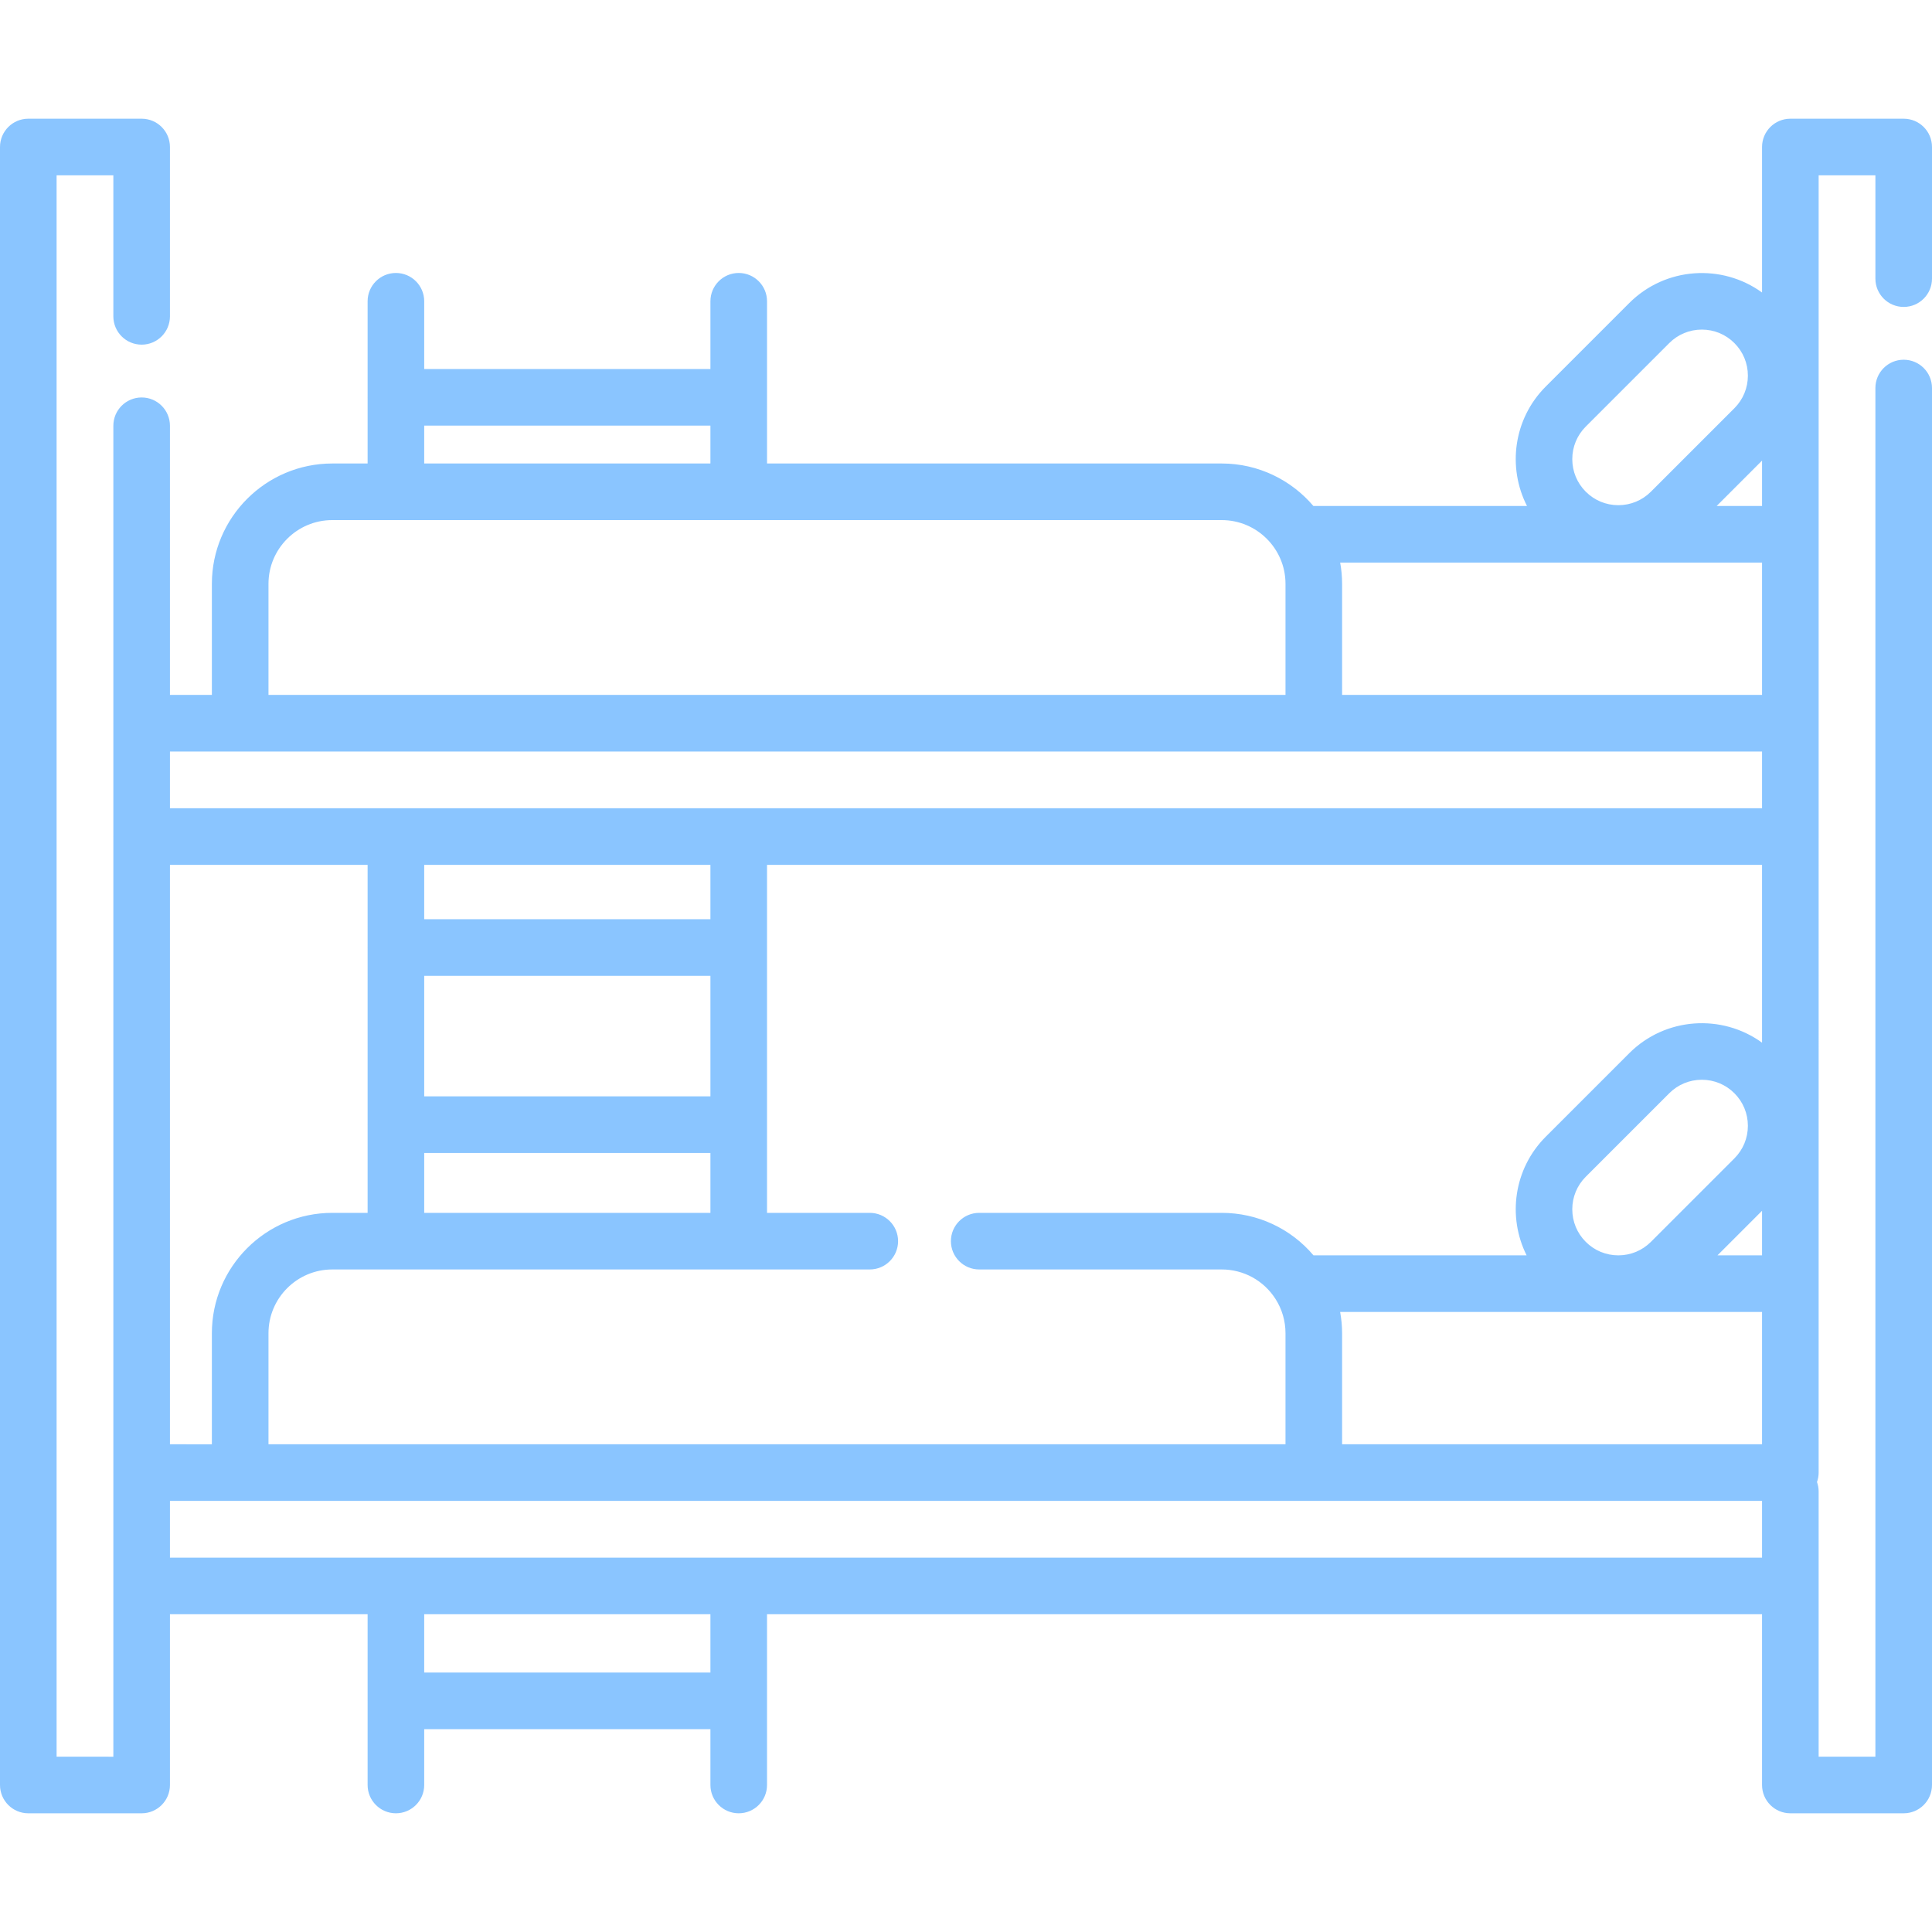 <?xml version="1.0" encoding="iso-8859-1"?>
<!-- Generator: Adobe Illustrator 19.0.0, SVG Export Plug-In . SVG Version: 6.00 Build 0)  -->
<svg version="1.1" id="Capa_1" xmlns="http://www.w3.org/2000/svg" xmlns:xlink="http://www.w3.org/1999/xlink" x="0px" y="0px"
	 viewBox="0 0 512 512" style="enable-background:new 0 0 512 512;" xml:space="preserve">
	 <style>
		/* <![CDATA[ */
		path,
		rect {
			fill: #8ac5ff;
		}
		/* ]]> */
	</style>
<g>
	<g>
		<path d="M504.5,81.34c4.143,0,7.5-3.358,7.5-7.5v-34.88c0-4.142-3.357-7.5-7.5-7.5h-30.04c-4.143,0-7.5,3.358-7.5,7.5v38.558
			c-10.63-7.709-25.622-6.78-35.196,2.795l-22.125,22.125c-8.551,8.552-10.203,21.425-4.967,31.652h-56.61
			c-5.858-6.882-14.576-11.26-24.302-11.26H203.27V79.84c0-4.142-3.358-7.5-7.5-7.5c-4.142,0-7.5,3.358-7.5,7.5v17.955h-75.85V79.84
			c0-4.142-3.358-7.5-7.5-7.5c-4.142,0-7.5,3.358-7.5,7.5v25.387c0,0.023-0.003,0.045-0.003,0.068s0.003,0.045,0.003,0.068v17.468
			h-9.36c-17.595,0-31.91,14.31-31.91,31.9v29.426H45.039v-71.325c0-4.142-3.358-7.5-7.5-7.5c-4.142,0-7.5,3.358-7.5,7.5v78.699
			c-0.001,0.042-0.006,0.083-0.006,0.126c0,0.043,0.006,0.083,0.006,0.126v29.787c-0.001,0.042-0.006,0.083-0.006,0.126
			c0,0.043,0.006,0.083,0.006,0.126v168.342c0,0.029-0.004,0.058-0.004,0.087s0.004,0.058,0.004,0.087v29.866
			c0,0.029-0.004,0.058-0.004,0.087s0.004,0.058,0.004,0.087v45.164H15V46.459h15.039v37.377c0,4.142,3.358,7.5,7.5,7.5
			s7.5-3.358,7.5-7.5V38.959c0-4.142-3.358-7.5-7.5-7.5H7.5c-4.142,0-7.5,3.358-7.5,7.5v434.083c0,4.142,3.358,7.5,7.5,7.5h30.039
			c4.142,0,7.5-3.358,7.5-7.5V427.79H97.42v22.883c0,0.023-0.003,0.045-0.003,0.068c0,0.023,0.003,0.045,0.003,0.068v22.231
			c0,4.142,3.358,7.5,7.5,7.5c4.142,0,7.5-3.358,7.5-7.5v-14.799h75.85v14.799c0,4.142,3.358,7.5,7.5,7.5c4.142,0,7.5-3.358,7.5-7.5
			v-45.25h263.69v45.25c0,4.142,3.357,7.5,7.5,7.5h30.04c4.143,0,7.5-3.358,7.5-7.5v-370.21c0-4.142-3.357-7.5-7.5-7.5
			s-7.5,3.358-7.5,7.5v362.71h-15.04v-70.29c0-0.878-0.159-1.717-0.436-2.5c0.277-0.783,0.436-1.622,0.436-2.5v-50.07V221.714
			c0-0.007,0.001-0.013,0.001-0.019s-0.001-0.013-0.001-0.019v-30c0-0.007,0.001-0.013,0.001-0.019c0-0.006-0.001-0.013-0.001-0.019
			V141.59v-95.13H497v27.38C497,77.982,500.357,81.34,504.5,81.34z M420.246,113.045l22.125-22.125
			c2.305-2.305,5.37-3.575,8.63-3.575s6.325,1.27,8.63,3.575c2.306,2.305,3.575,5.37,3.575,8.63c0,3.26-1.27,6.325-3.575,8.63
			l-22.125,22.125c-2.305,2.305-5.37,3.575-8.63,3.575s-6.325-1.27-8.63-3.575c-2.306-2.305-3.575-5.37-3.575-8.63
			C416.671,118.414,417.94,115.35,420.246,113.045z M112.42,112.795h75.85v10.036h-75.85V112.795z M71.15,154.73
			c0-9.319,7.586-16.9,16.91-16.9h235.7c9.324,0,16.91,7.581,16.91,16.9v29.426H71.15V154.73z M45.039,382.75V229.195H97.42v21.845
			c0,0.023-0.003,0.045-0.003,0.068c0,0.023,0.003,0.045,0.003,0.068v46.801c0,0.023-0.003,0.045-0.003,0.068
			c0,0.023,0.003,0.045,0.003,0.068v23.308h-9.36c-17.595,0-31.91,14.31-31.91,31.9v29.43L45.039,382.75L45.039,382.75z
			 M188.27,443.241h-75.85V427.79h75.85V443.241z M466.96,412.79H45.039v-15.04H466.96V412.79z M466.96,382.75H355.67v-29.43
			c0-1.905-0.188-3.788-0.52-5.64h111.81V382.75z M416.671,320.477c0-3.26,1.27-6.325,3.575-8.63l22.125-22.125
			c2.305-2.305,5.37-3.575,8.63-3.575s6.325,1.27,8.63,3.575c2.306,2.305,3.575,5.37,3.575,8.63s-1.27,6.325-3.575,8.63
			l-22.125,22.125c-2.298,2.298-5.351,3.565-8.6,3.573h-0.06c-3.249-0.008-6.302-1.275-8.6-3.573
			C417.94,326.802,416.671,323.737,416.671,320.477z M466.96,332.68h-11.813l11.813-11.813V332.68z M466.96,276.32
			c-10.63-7.709-25.622-6.78-35.196,2.795l-22.125,22.125c-8.492,8.493-10.178,21.247-5.071,31.44h-56.479
			c-6.02-7.114-14.838-11.26-24.329-11.26H259.5c-4.142,0-7.5,3.358-7.5,7.5c0,4.142,3.358,7.5,7.5,7.5h64.26
			c5.8,0,11.128,2.917,14.256,7.808c1.736,2.708,2.654,5.852,2.654,9.092v29.43H71.15v-29.43c0-9.319,7.586-16.9,16.91-16.9H230.5
			c4.142,0,7.5-3.358,7.5-7.5c0-4.142-3.358-7.5-7.5-7.5h-27.23v-92.225h263.69V276.32z M188.27,258.608v31.936h-75.85v-31.936
			H188.27z M112.42,243.608v-14.413h75.85v14.413H112.42z M188.27,305.544v15.876h-75.85v-15.876H188.27z M466.96,214.195H45.039
			v-15.039H466.96V214.195z M466.96,184.156H355.67V154.73c0-1.925-0.181-3.808-0.51-5.64h111.8V184.156z M466.96,134.09h-12.025
			l12.025-12.025V134.09z"/>
	</g>
</g>
<g>
</g>
<g>
</g>
<g>
</g>
<g>
</g>
<g>
</g>
<g>
</g>
<g>
</g>
<g>
</g>
<g>
</g>
<g>
</g>
<g>
</g>
<g>
</g>
<g>
</g>
<g>
</g>
<g>
</g>
</svg>
